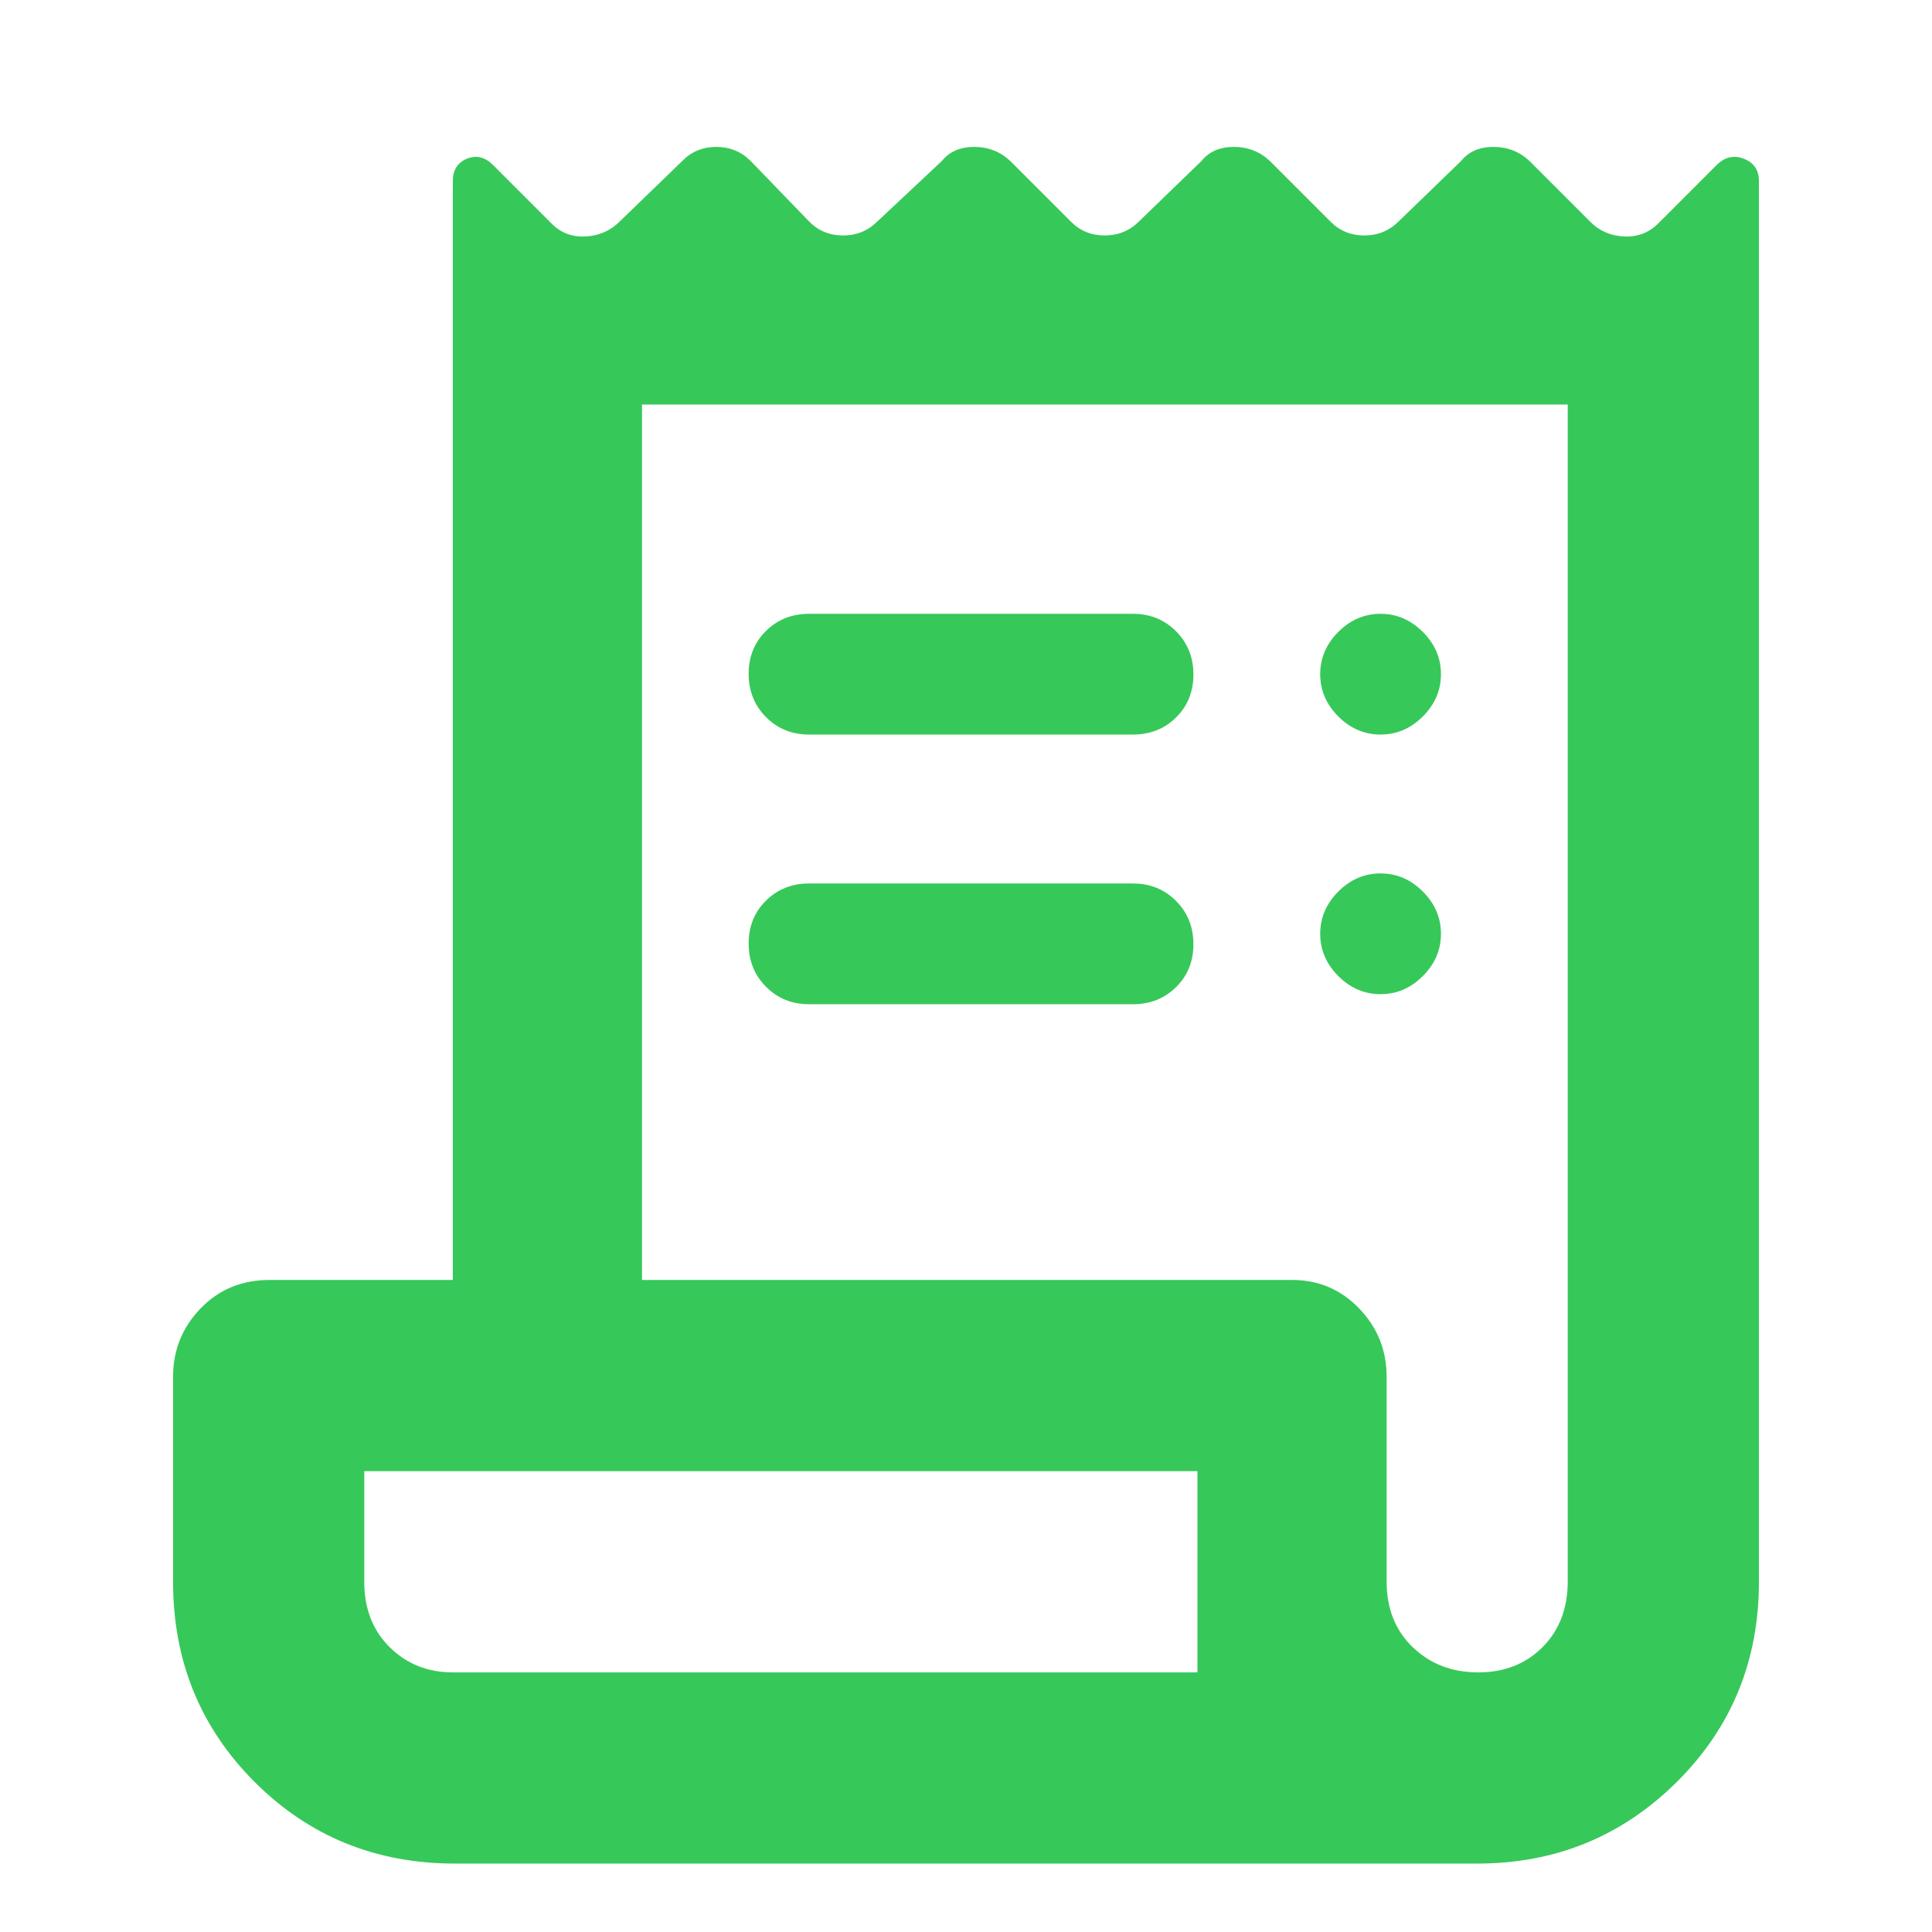 <svg xmlns="http://www.w3.org/2000/svg" height="48" viewBox="0 -960 960 960" width="48"><path fill="rgb(55, 200, 90)" d="M226-34q-58.92 0-99.46-40.54Q86-115.08 86-174v-102q0-19.63 13.63-33.81Q113.25-324 134-324h91v-546q0-8.25 7-11.13 7-2.87 13 3.13l29 29q6.82 7 16.91 6.5T308-850l31-30q6.82-7 16.91-7t17.09 7l29 30q6.82 7 16.91 7t17.09-7l32-30q5.64-7 16.09-7 10.46 0 17.91 7l30 30q6.82 7 16.91 7t17.09-7l31-30q5.64-7 16.09-7 10.46 0 17.91 7l30 30q6.82 7 16.91 7t17.09-7l31-30q5.64-7 16.09-7 10.46 0 17.91 7l30 30q6.82 7 16.91 7.5T824-849l29-29q6-6 13.5-3.13 7.5 2.88 7.5 11.13v696q0 58.92-40.83 99.46Q792.33-34 734-34H226Zm508.5-95q19.5 0 32-12.56T779-174.2V-759H319v435h323q19.75 0 33.38 14.19Q689-295.63 689-276v101.85q0 20.15 13 32.65t32.5 12.5ZM402-655h161q12.75 0 21.38 8.68 8.62 8.67 8.62 21.5 0 12.82-8.62 21.32-8.63 8.5-21.38 8.5H402q-12.75 0-21.37-8.68-8.63-8.67-8.63-21.5 0-12.82 8.63-21.32 8.62-8.5 21.37-8.5Zm0 134h161q12.75 0 21.38 8.68 8.62 8.67 8.62 21.5 0 12.82-8.62 21.32-8.63 8.5-21.38 8.5H402q-12.75 0-21.37-8.68-8.63-8.67-8.63-21.5 0-12.82 8.63-21.32 8.62-8.5 21.37-8.5Zm284-74q-12 0-21-9t-9-21q0-12 9-21t21-9q12 0 21 9t9 21q0 12-9 21t-21 9Zm0 129q-12 0-21-9t-9-21q0-12 9-21t21-9q12 0 21 9t9 21q0 12-9 21t-21 9ZM225-129h370v-100H181v55q0 20 12.65 32.5T225-129Zm-44 0v-100 100Z"/></svg>